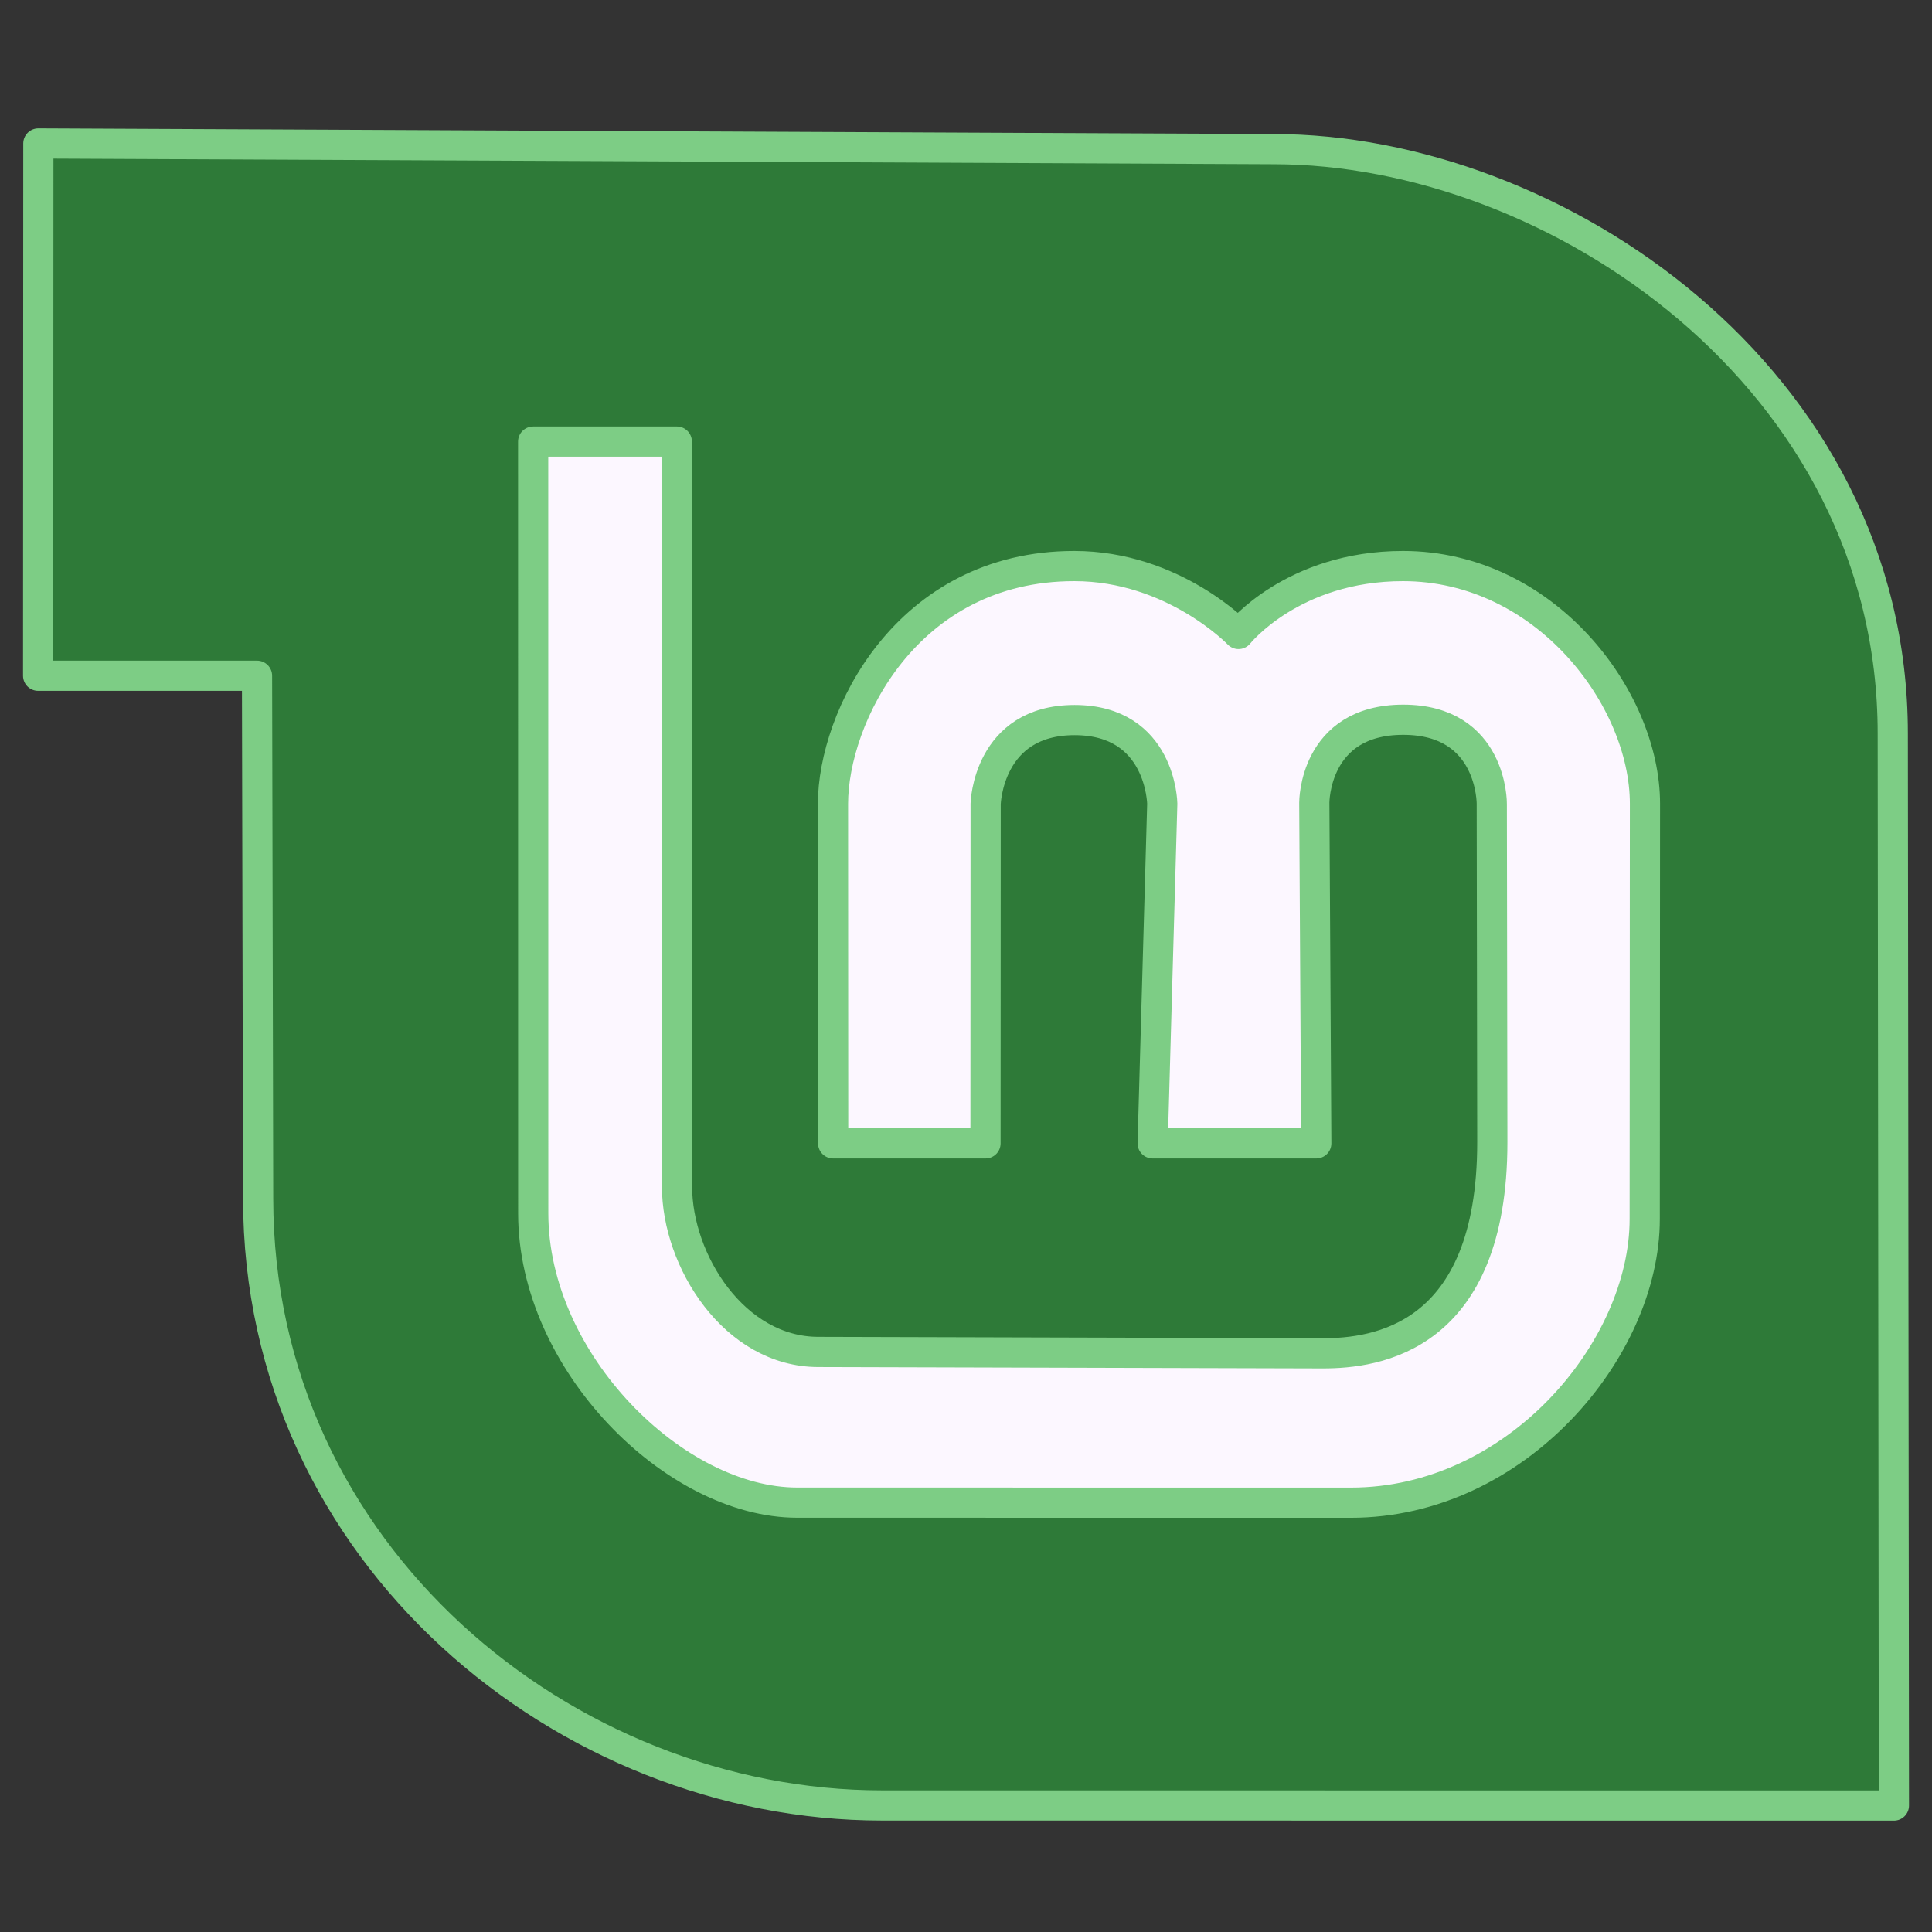 <?xml version="1.0" encoding="UTF-8" standalone="no"?>
<!-- Created with Inkscape (http://www.inkscape.org/) -->

<svg
   width="512"
   height="512"
   viewBox="0 0 135.467 135.467"
   version="1.1"
   id="svg5"
   xml:space="preserve"
   inkscape:version="1.2.2 (b0a8486541, 2022-12-01)"
   sodipodi:docname="os_linuxmint_dark.svg"
   inkscape:export-filename="../../icons/256-96/os_linuxmint.png"
   inkscape:export-xdpi="48"
   inkscape:export-ydpi="48"
   xmlns:inkscape="http://www.inkscape.org/namespaces/inkscape"
   xmlns:sodipodi="http://sodipodi.sourceforge.net/DTD/sodipodi-0.dtd"
   xmlns="http://www.w3.org/2000/svg"
   xmlns:svg="http://www.w3.org/2000/svg"><rect x="0" y="0" width="135.467" height="135.467" fill="#333333" stroke="none"/><sodipodi:namedview
     id="namedview7"
     pagecolor="#ffffff"
     bordercolor="#000000"
     borderopacity="0.25"
     inkscape:showpageshadow="2"
     inkscape:pageopacity="0.0"
     inkscape:pagecheckerboard="0"
     inkscape:deskcolor="#d1d1d1"
     inkscape:document-units="px"
     showgrid="false"
     showguides="true"
     inkscape:lockguides="false"
     inkscape:zoom="1.4142136"
     inkscape:cx="133.99673"
     inkscape:cy="265.87214"
     inkscape:window-width="1920"
     inkscape:window-height="1007"
     inkscape:window-x="1920"
     inkscape:window-y="0"
     inkscape:window-maximized="1"
     inkscape:current-layer="svg5"><sodipodi:guide
       position="2.646,135.467"
       orientation="-1,0"
       id="guide20217"
       inkscape:locked="false"
       inkscape:label=""
       inkscape:color="rgb(0,134,229)" /><sodipodi:guide
       position="132.821,135.467"
       orientation="-1,0"
       id="guide20221"
       inkscape:locked="false"
       inkscape:label=""
       inkscape:color="rgb(0,134,229)" /><sodipodi:guide
       position="0,132.821"
       orientation="0,1"
       id="guide20225"
       inkscape:locked="false"
       inkscape:label=""
       inkscape:color="rgb(0,134,229)" /><sodipodi:guide
       position="0,2.646"
       orientation="0,1"
       id="guide20227"
       inkscape:locked="false"
       inkscape:label=""
       inkscape:color="rgb(0,134,229)" /></sodipodi:namedview><defs
     id="defs2"><linearGradient
       id="linearGradient30939"
       inkscape:swatch="solid"><stop
         style="stop-color:#8cd2f2;stop-opacity:1;"
         offset="0"
         id="stop30937" /></linearGradient></defs><path
     style="display:inline;opacity:1;fill:#2e7a38;fill-opacity:1;fill-rule:evenodd;stroke:#7dcd85;stroke-width:2.117;stroke-linecap:round;stroke-linejoin:round;stroke-dasharray:none;stroke-opacity:1"
     d="m 2.689,10.06 86.619,0.397 c 19.671,0 43.408,16.044 43.408,40.976 l 0.08,75.167 -70.952,-0.006 c -22.171,0 -43.744,-17.59 -43.744,-42.568 L 18.022,47.381 2.674,47.381 Z"
     id="path359"
     sodipodi:nodetypes="ccccccccc"
     inkscape:label="shape" /><path
     style="opacity:1;fill:#fcf7ff;fill-opacity:1;fill-rule:evenodd;stroke:#7dcd85;stroke-width:2.117;stroke-linecap:round;stroke-linejoin:round;stroke-dasharray:none;stroke-opacity:1"
     d="m 47.456,30.963 0.015,52.224 c 0,5.214 4.016,11.608 9.911,11.608 l 35.383,0.097 c 3.671,0 11.872,-1.002 11.872,-14.815 l -0.037,-23.719 c 0,0 0.062,-5.892 -6.209,-5.892 -6.271,0 -6.235,5.817 -6.235,5.817 l 0.138,23.888 H 80.822 l 0.673,-23.812 c 0,0 -0.072,-5.87 -6.151,-5.87 -6.079,0 -6.233,5.87 -6.233,5.87 l -0.01,23.812 -10.682,-3e-6 -0.012,-23.812 c 0,-5.999 5.106,-16.669 16.917,-16.669 6.96,0 11.518,4.762 11.518,4.762 0,0 3.783,-4.762 11.532,-4.762 9.962,0 16.966,9.257 16.966,16.669 l -0.017,29.117 c 0,9.129 -8.991,19.889 -20.606,19.889 l -38.819,-0.004 c -8.563,0 -18.51,-9.85 -18.51,-20.285 l -0.005,-54.112 z"
     id="path1869"
     sodipodi:nodetypes="cccccczcccczcccccccccccccc"
     inkscape:label="m" /></svg>
